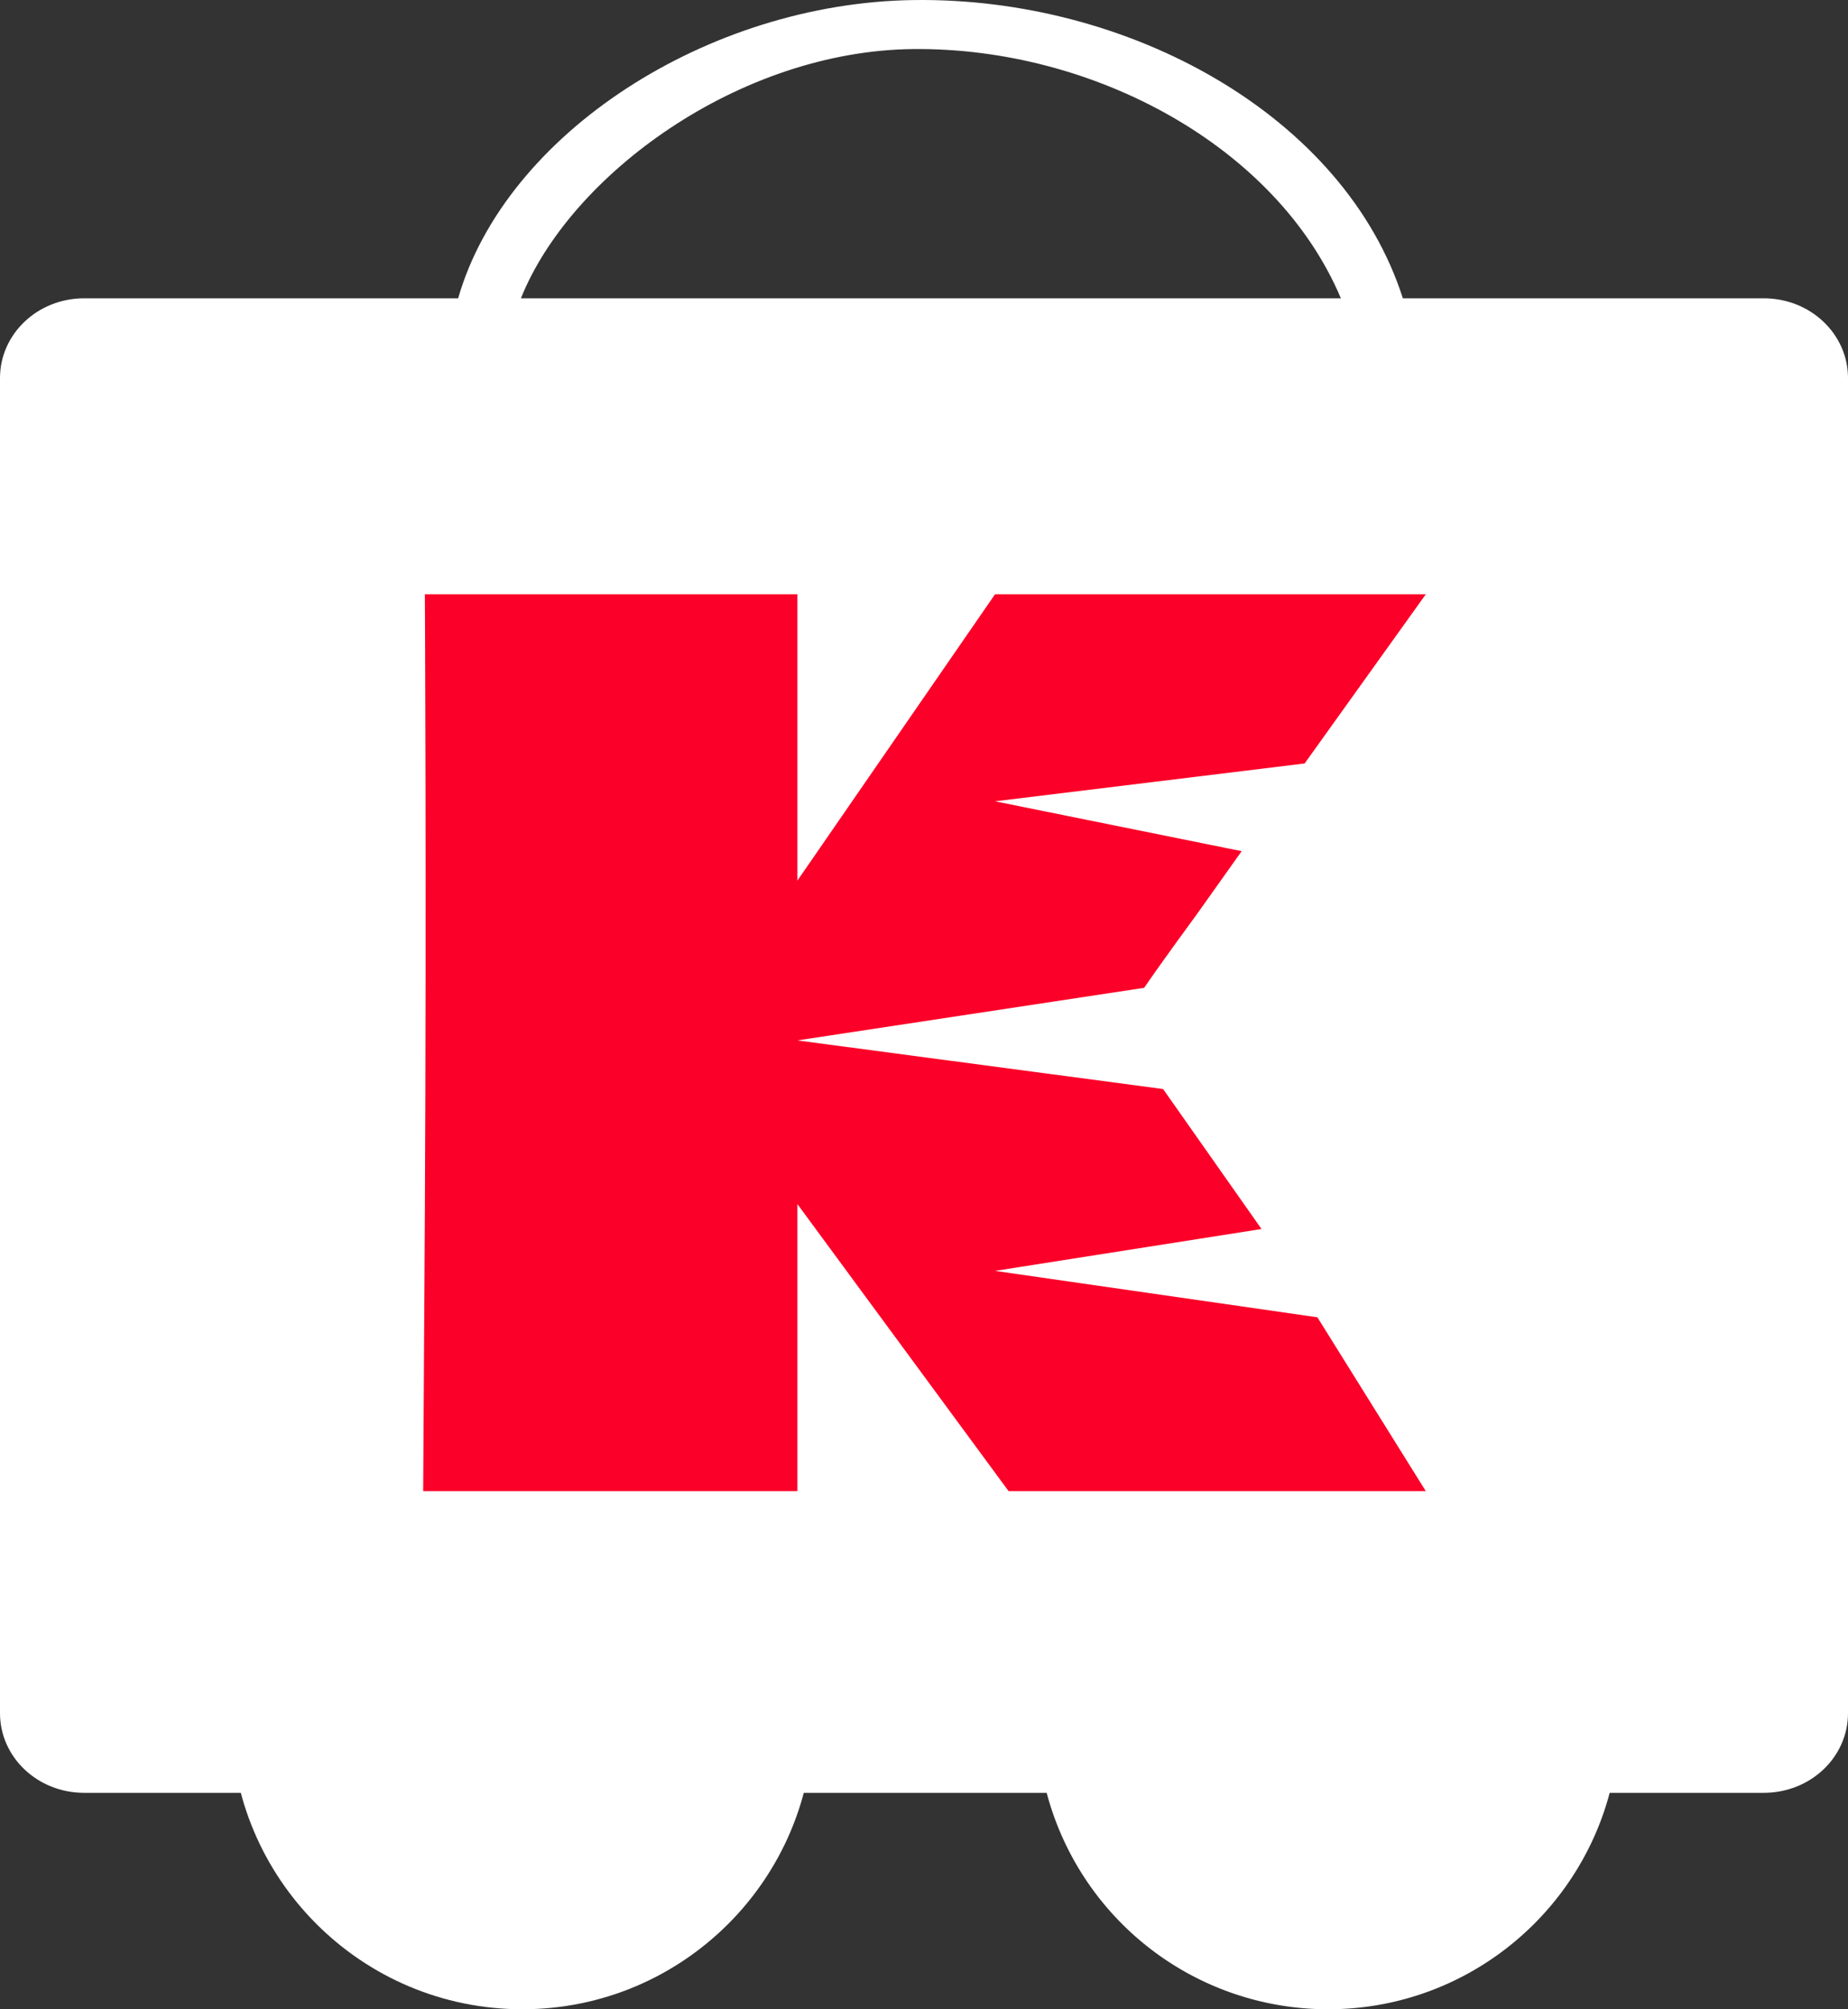 <svg xmlns="http://www.w3.org/2000/svg" width="1214" height="1319.545" viewBox="0 0 1214 1319.545">
  <rect x="0" y="0" width="1214" height="1319.545" fill="#333333" stroke="none"/>
  <defs>
    <style>
      .cls-1 {
        fill: #FFFFFF;
      }

      .cls-2 {
        fill: #FB0028;
      }
    </style>
  </defs>
  <g id="Group_1865" data-name="Group 1865" transform="translate(-5426 -5480.742)">
    <g id="Group_1846" data-name="Group 1846" transform="translate(5577.813 6417.677)">
      <path id="Wheel_2_4_" class="cls-1" d="M260.1,432.09c105.623,0,191.281,85.68,191.281,191.311S365.723,814.7,260.1,814.7c-105.68,0-191.319-85.658-191.319-191.3S154.42,432.09,260.1,432.09Z" transform="translate(-68.781 -432.09)"/>
      <path id="Wheel_1_4_" class="cls-1" d="M494.248,432.09c105.675,0,191.332,85.68,191.332,191.311S599.923,814.7,494.248,814.7A191.055,191.055,0,0,1,302.981,623.4C302.981,517.77,388.62,432.09,494.248,432.09Z" transform="translate(226.429 -432.09)"/>
    </g>
    <path id="Cart_4_" class="cls-1" d="M1183.833,268.155H946.773C908.41,148.366,767.348,70.408,625.529,72.28c-135.292,1.786-268.2,87.658-299.367,195.875H80.5c-30.664,0-55.3,23.465-55.3,52.35V1197.32c0,28.945,24.64,52.332,55.3,52.332H1183.834c30.721,0,55.367-23.387,55.367-52.332V320.5C1239.2,291.62,1214.555,268.155,1183.833,268.155Zm-277.778,0H367.417c32.348-81.01,143.441-162.7,258.112-163.693C743.675,103.433,864,168.458,906.056,268.155Z" transform="translate(5400.799 5408.495)"/>
    <g id="XMLID_1_" transform="translate(5609 5810.219)">
      <path id="XMLID_2_" class="cls-2" d="M403.71,665.572v-103.9L542.464,750.2H816.53l-71.2-114.148L533.572,605.572l175.045-27.5-64.67-91.948L403.71,454.207l227.8-34.526c12.863-18.757,34.278-47.841,34.278-47.841l29.789-41.907-162-32.751L736.94,272.337,816.559,161.2H533.572L403.71,349.294V161.2h-244.7s1.106,193.676,0,405.4L157.9,750.2H403.71Z" transform="translate(-62.9 -100.417)"/>
    </g>
  </g>
</svg>
